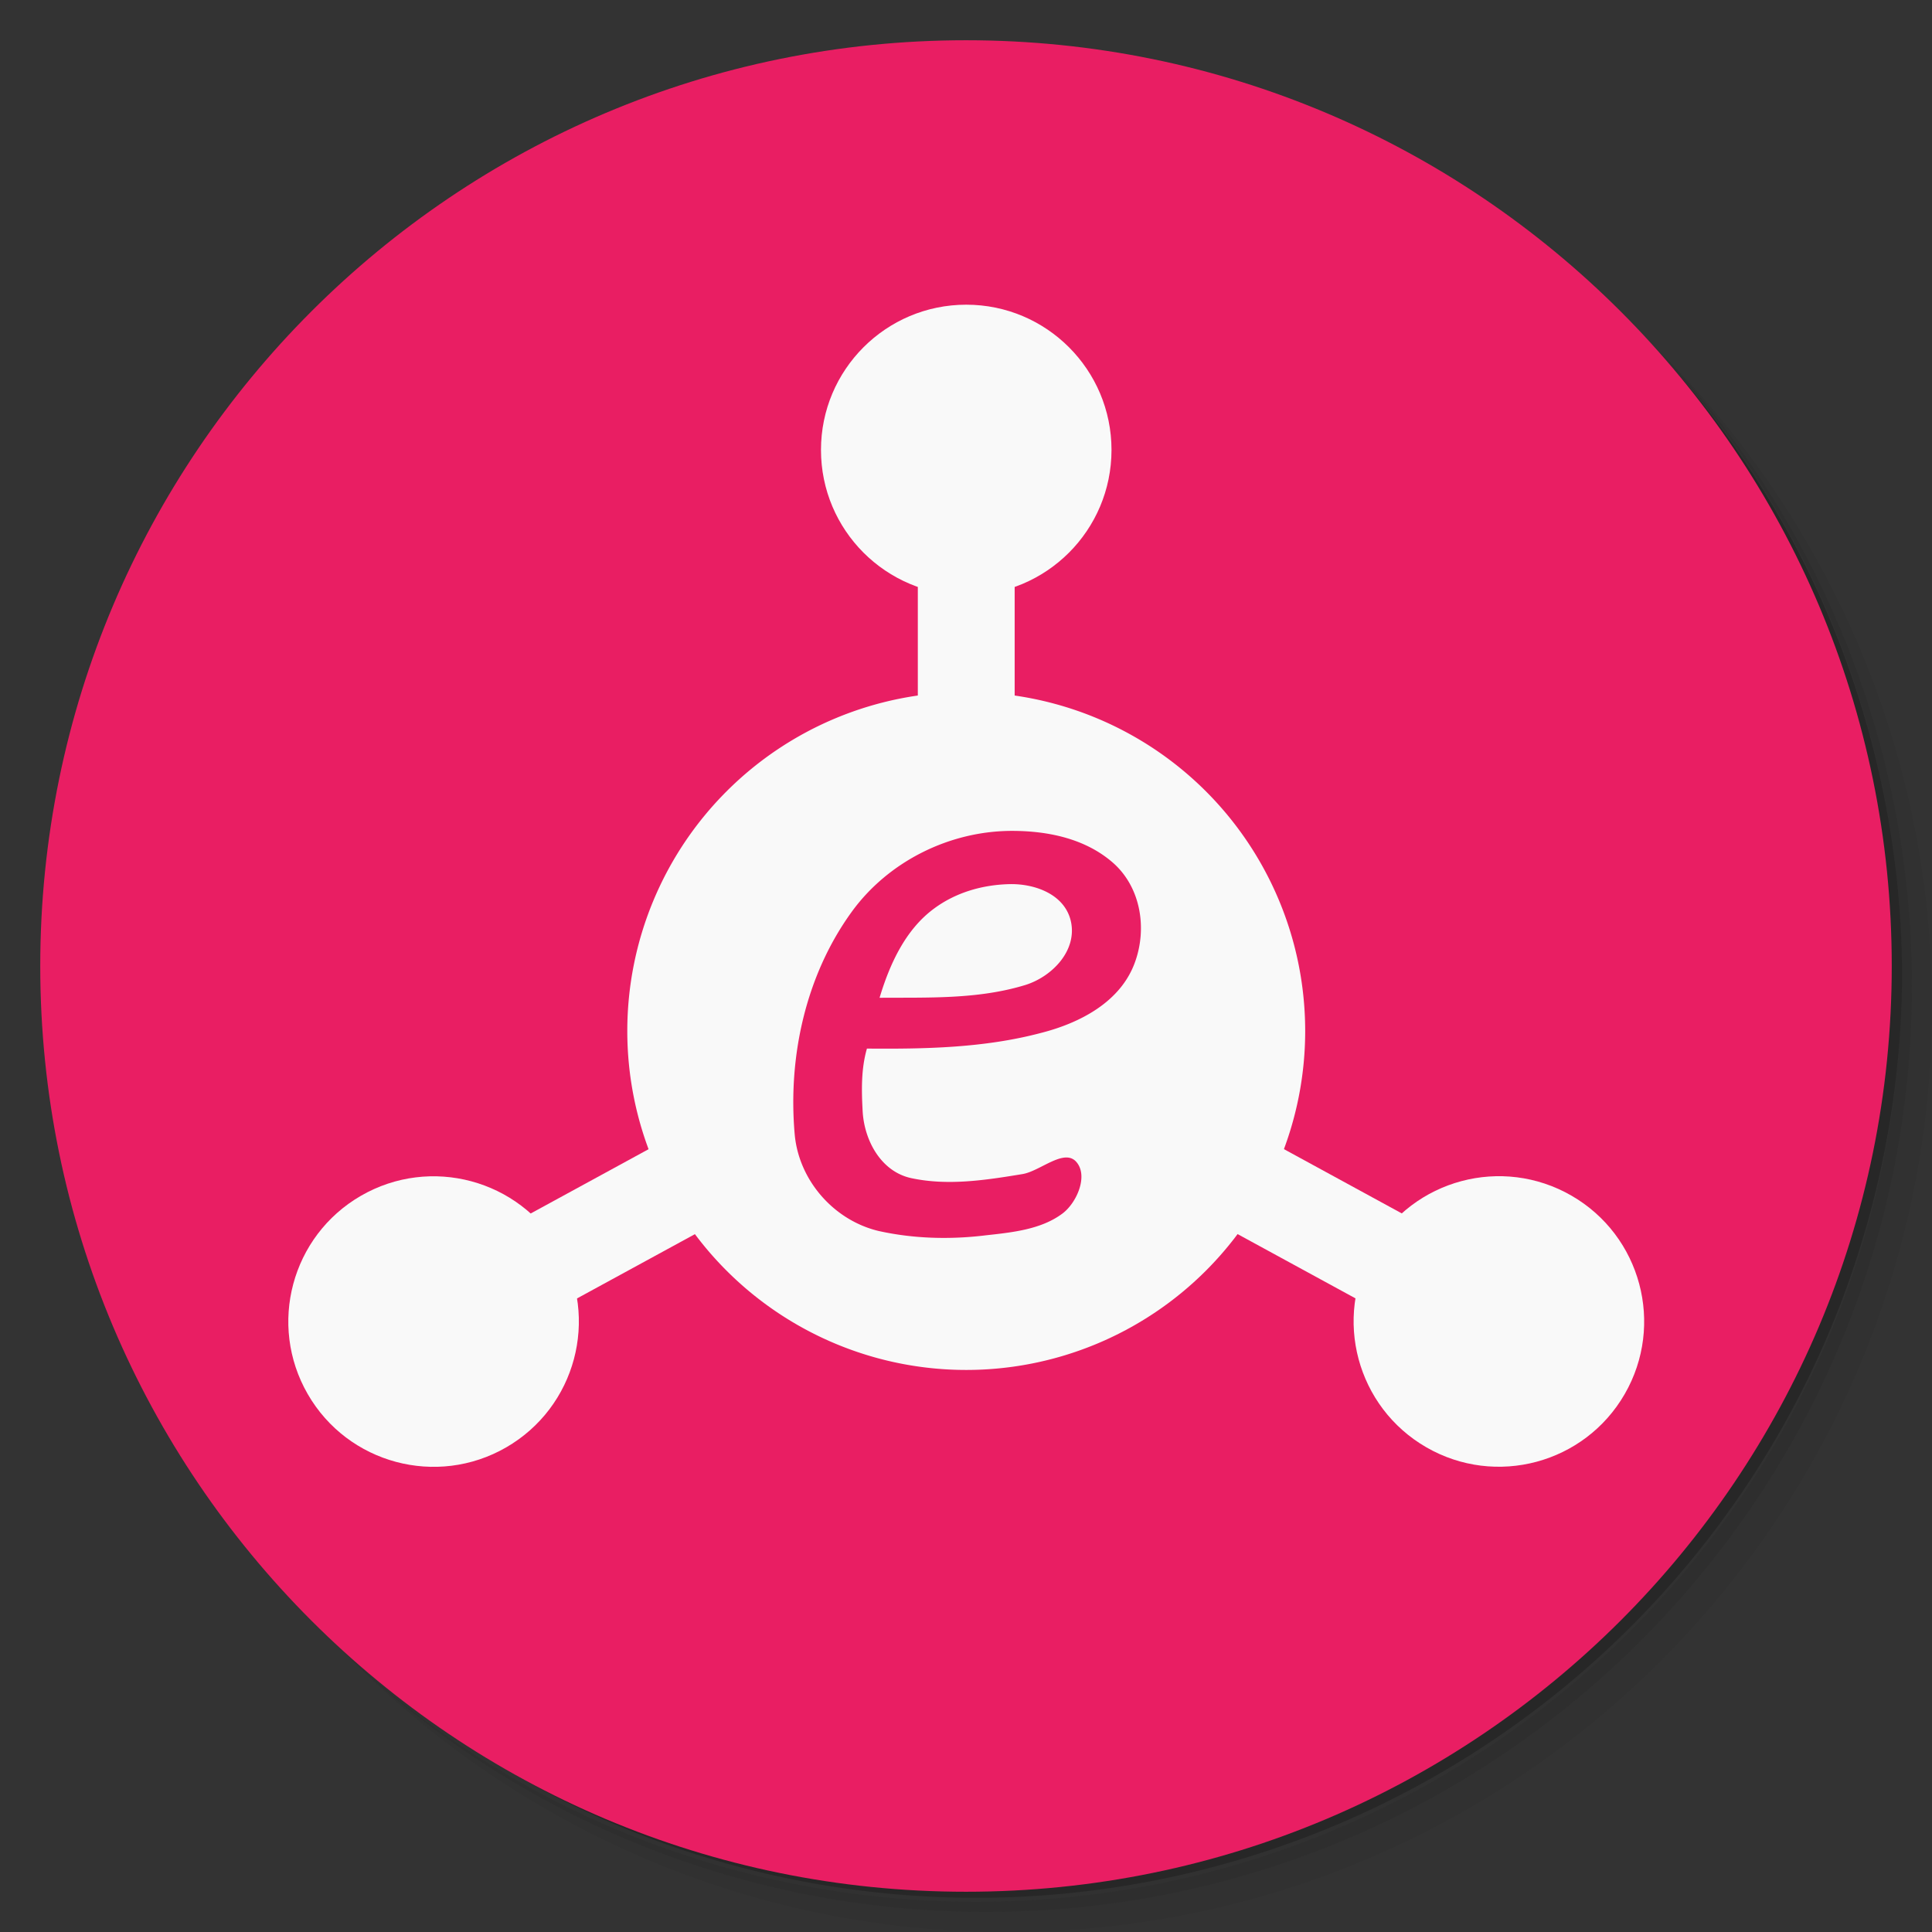 <?xml version="1.0" encoding="UTF-8" standalone="no"?>
<svg
   xmlns:dc="http://purl.org/dc/elements/1.1/"
   xmlns:cc="http://creativecommons.org/ns#"
   xmlns:rdf="http://www.w3.org/1999/02/22-rdf-syntax-ns#"
   xmlns:svg="http://www.w3.org/2000/svg"
   xmlns="http://www.w3.org/2000/svg"
   xmlns:sodipodi="http://sodipodi.sourceforge.net/DTD/sodipodi-0.dtd"
   xmlns:inkscape="http://www.inkscape.org/namespaces/inkscape"
   viewBox="0 0 48 48"
   id="svg2"
   version="1.1"
   inkscape:version="0.91 r13725"
   sodipodi:docname="amule.svg">
  <rect x="0" y="0" width="48" height="48" fill="#333333" stroke="none"/>
  <sodipodi:namedview
     pagecolor="#ffffff"
     bordercolor="#666666"
     borderopacity="1"
     objecttolerance="10"
     gridtolerance="10"
     guidetolerance="10"
     inkscape:pageopacity="0"
     inkscape:pageshadow="2"
     inkscape:window-width="1321"
     inkscape:window-height="744"
     id="namedview55"
     showgrid="false"
     inkscape:zoom="8.4265137"
     inkscape:cx="8.3734319"
     inkscape:cy="17.952859"
     inkscape:window-x="39"
     inkscape:window-y="24"
     inkscape:window-maximized="1"
     inkscape:current-layer="svg2" />
  <defs
     id="defs4">
    <linearGradient
       id="linearGradient3764"
       x1="1"
       x2="47"
       gradientUnits="userSpaceOnUse"
       gradientTransform="matrix(0,-1,1,0,-1.5e-6,48)">
      <stop
         style="stop-color:#ec9b28;stop-opacity:1"
         id="stop7" />
      <stop
         offset="1"
         style="stop-color:#eea53a;stop-opacity:1"
         id="stop9" />
    </linearGradient>
  </defs>
  <g
     id="g11">
    <path
       d="m 36.31 5 c 5.859 4.062 9.688 10.831 9.688 18.5 c 0 12.426 -10.07 22.5 -22.5 22.5 c -7.669 0 -14.438 -3.828 -18.5 -9.688 c 1.037 1.822 2.306 3.499 3.781 4.969 c 4.085 3.712 9.514 5.969 15.469 5.969 c 12.703 0 23 -10.298 23 -23 c 0 -5.954 -2.256 -11.384 -5.969 -15.469 c -1.469 -1.475 -3.147 -2.744 -4.969 -3.781 z m 4.969 3.781 c 3.854 4.113 6.219 9.637 6.219 15.719 c 0 12.703 -10.297 23 -23 23 c -6.081 0 -11.606 -2.364 -15.719 -6.219 c 4.16 4.144 9.883 6.719 16.219 6.719 c 12.703 0 23 -10.298 23 -23 c 0 -6.335 -2.575 -12.06 -6.719 -16.219 z"
       style="opacity:0.05"
       id="path13" />
    <path
       d="m 41.28 8.781 c 3.712 4.085 5.969 9.514 5.969 15.469 c 0 12.703 -10.297 23 -23 23 c -5.954 0 -11.384 -2.256 -15.469 -5.969 c 4.113 3.854 9.637 6.219 15.719 6.219 c 12.703 0 23 -10.298 23 -23 c 0 -6.081 -2.364 -11.606 -6.219 -15.719 z"
       style="opacity:0.1"
       id="path15" />
    <path
       d="m 31.25 2.375 c 8.615 3.154 14.75 11.417 14.75 21.13 c 0 12.426 -10.07 22.5 -22.5 22.5 c -9.708 0 -17.971 -6.135 -21.12 -14.75 a 23 23 0 0 0 44.875 -7 a 23 23 0 0 0 -16 -21.875 z"
       style="opacity:0.2"
       id="path17" />
  </g>
  <g
     id="g19"
     style="fill:#e91e63">
    <path
       d="m 24 1 c 12.703 0 23 10.297 23 23 c 0 12.703 -10.297 23 -23 23 -12.703 0 -23 -10.297 -23 -23 0 -12.703 10.297 -23 23 -23 z"
       style="fill:#e91e63;fill-opacity:1"
       id="path21" />
  </g>
  <g
     id="g23">
    <g
       id="g25">
      <g
         transform="translate(1,1)"
         id="g27">
        <g
           style="opacity:0.1"
           id="g29">
          <!-- color: #eea53a -->
        </g>
      </g>
    </g>
  </g>
  <g
     id="g33">
    <g
       id="g35">
      <!-- color: #eea53a -->
    </g>
  </g>
  <g
     id="g41"
     transform="matrix(1.203,0,0,1.203,-4.866,-4.46)">
    <path
       d="m 24,18 a 7,7 0 0 0 -7,7 7,7 0 0 0 7,7 7,7 0 0 0 7,-7 7,7 0 0 0 -7,-7 z m 0.969,2.867 c 0.734,0.004 1.494,0.163 2.061,0.658 0.574,0.505 0.706,1.346 0.46,2.039 -0.29,0.832 -1.138,1.27 -1.947,1.476 -1.175,0.311 -2.393,0.333 -3.594,0.323 -0.122,0.423 -0.112,0.867 -0.088,1.299 0.034,0.598 0.379,1.246 1.01,1.378 0.755,0.16 1.532,0.04 2.289,-0.085 0.368,-0.059 0.87,-0.548 1.12,-0.244 0.241,0.289 0,0.836 -0.288,1.055 -0.442,0.334 -1.044,0.394 -1.592,0.454 -0.734,0.09 -1.491,0.07 -2.21,-0.09 -0.929,-0.222 -1.65,-1.05 -1.733,-2 -0.14,-1.596 0.226,-3.274 1.172,-4.583 0.76,-1.053 2.038,-1.687 3.34,-1.68 z m -0.084,1.1 c -0.557,0.015 -1.102,0.173 -1.549,0.504 -0.594,0.436 -0.919,1.153 -1.126,1.843 1,-0.008 2.03,0.036 3.01,-0.264 0.553,-0.172 1.078,-0.712 0.94,-1.32 -0.13,-0.56 -0.753,-0.777 -1.275,-0.763 z"
       style="opacity:1;fill:#f9f9f9;fill-opacity:1;stroke:none"
       id="path43"
       inkscape:connector-curvature="0" />
    <circle
       r="3"
       cy="13"
       cx="24"
       style="opacity:1;fill:#f9f9f9;fill-opacity:1;stroke:none"
       id="circle45" />
    <rect
       y="14"
       x="23"
       height="6"
       width="2"
       style="opacity:1;fill:#f9f9f9;fill-opacity:1;stroke:none"
       id="rect47" />
    <circle
       r="3"
       cy="12.474"
       cx="24.304"
       transform="matrix(-0.5,-0.866,0.866,-0.5,14.349,58.285)"
       style="opacity:1;fill:#f9f9f9;fill-opacity:1;stroke:none"
       id="circle49" />
    <circle
       cx="23.696"
       cy="12.474"
       r="3"
       transform="matrix(-0.5,0.866,-0.866,-0.5,57.651,16.715)"
       style="opacity:1;fill:#f9f9f9;fill-opacity:1;stroke:none"
       id="circle51" />
    <path
       d="m 19,26.59 -6.479,3.533 0.957,1.754 5.521,-3.01 0,-2.275 z m 10,0 0,2.275 5.521,3.01 0.957,-1.754 -6.479,-3.533 z"
       mix-blend-mode="normal"
       isolation="auto"
       white-space="normal"
       style="color:#000000;white-space:normal;display:inline;visibility:visible;opacity:1;isolation:auto;mix-blend-mode:normal;color-interpolation:sRGB;color-interpolation-filters:linearRGB;solid-color:#000000;solid-opacity:1;fill:#f9f9f9;fill-opacity:1;fill-rule:evenodd;stroke:none;color-rendering:auto;image-rendering:auto;shape-rendering:auto"
       id="path53"
       inkscape:connector-curvature="0" />
  </g>
</svg>
